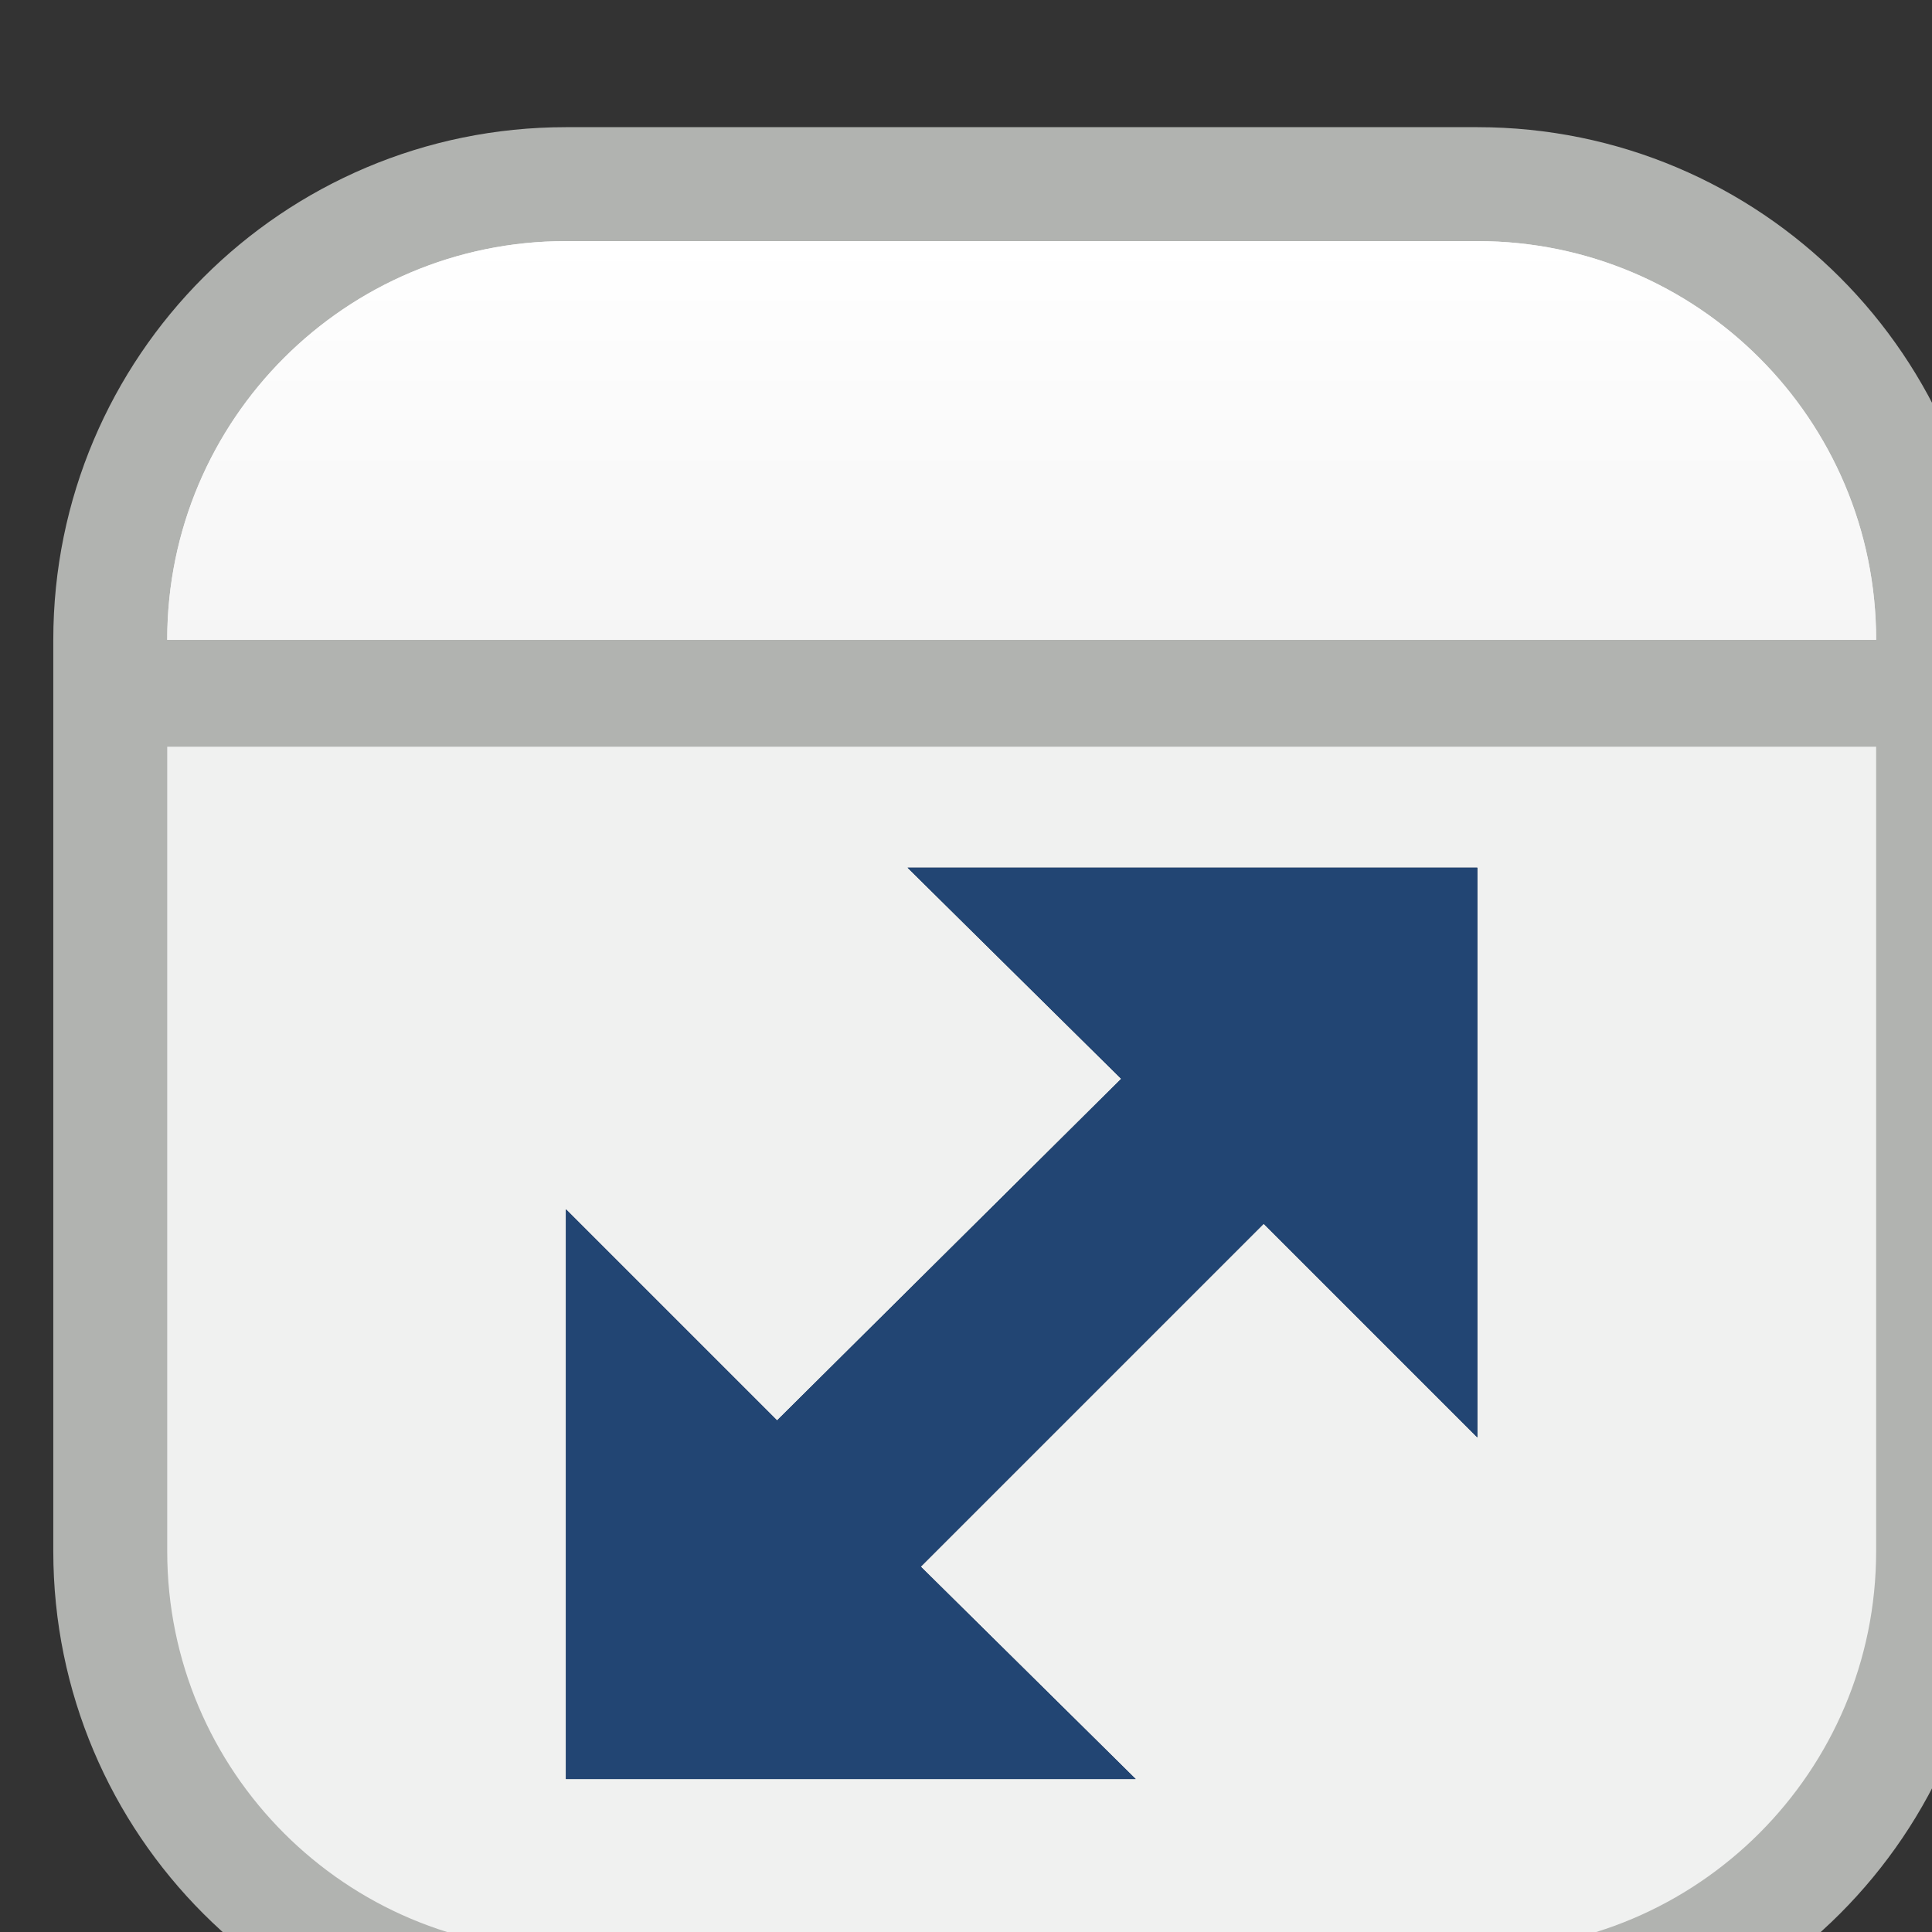 <?xml version="1.0" encoding="UTF-8"?>
<!-- Created with Inkscape (http://www.inkscape.org/) -->
<svg width="4.498mm" height="4.498mm" version="1.1" viewBox="0 0 4.498 4.498" xml:space="preserve" xmlns="http://www.w3.org/2000/svg" xmlns:xlink="http://www.w3.org/1999/xlink"><rect x="0" y="0" width="4.498" height="4.498" fill="#333333" stroke="none"/><defs><linearGradient id="d-3" x1="8.5" x2="8.5" y1=".5" y2="4" gradientUnits="userSpaceOnUse"><stop stop-color="#fff" offset="0"/><stop stop-color="#F5F5F5" offset="1"/></linearGradient></defs><g transform="translate(-139.22 -318.79)"><g transform="matrix(.265 0 0 .265 108.89 192.44)"><g transform="matrix(3.78 0 0 3.78 -629.71 114.01)"><g transform="translate(126.05 10.94)"><g transform="matrix(.748 0 0 .748 -7.219 .234)"><g transform="matrix(.354 0 0 .354 84.28 -305.23)"><g transform="matrix(1 0 0 1 57.601 1184.1)"><path d="m0 4c0-2.209 1.791-4 4-4h8c2.209 0 4 1.791 4 4v8c0 2.209-1.791 4-4 4h-8c-2.209 0-4-1.791-4-4z" fill="#f0f1f0" stroke="#b1b3b0"/><path d="m0 4h16v0.938h-16z" fill="#b1b3b0"/><path d="m0.5 4c0-1.933 1.567-3.5 3.5-3.5h8c1.933 0 3.5 1.567 3.5 3.5z" fill="url(#d-3)"/><path d="m6.999 6h5v5l-1.875-1.875-3.01 3.01 0.011 0.011 1.875 1.853h-5v-5l1.853 1.853 3.021-2.999z" fill="#7b7d78"/><path d="m6.999 6h5v5l-1.875-1.875-3.01 3.01 0.011 0.011 1.875 1.853h-5v-5l1.853 1.853 3.021-2.999z" fill="#224573"/><path d="m11.999 6h-5l1.875 1.853-3.021 2.999-1.853-1.853v5h5l-1.875-1.853-0.011-0.011 3.01-3.01 1.875 1.875zm-7.499 4.2v3.3h3.3l-1.39-1.37 3.71-3.71 1.38 1.38v-3.3h-3.3l1.38 1.35-3.73 3.7z" clip-rule="evenodd" fill="#224573" fill-rule="evenodd"/></g></g></g></g></g></g></g></svg>
